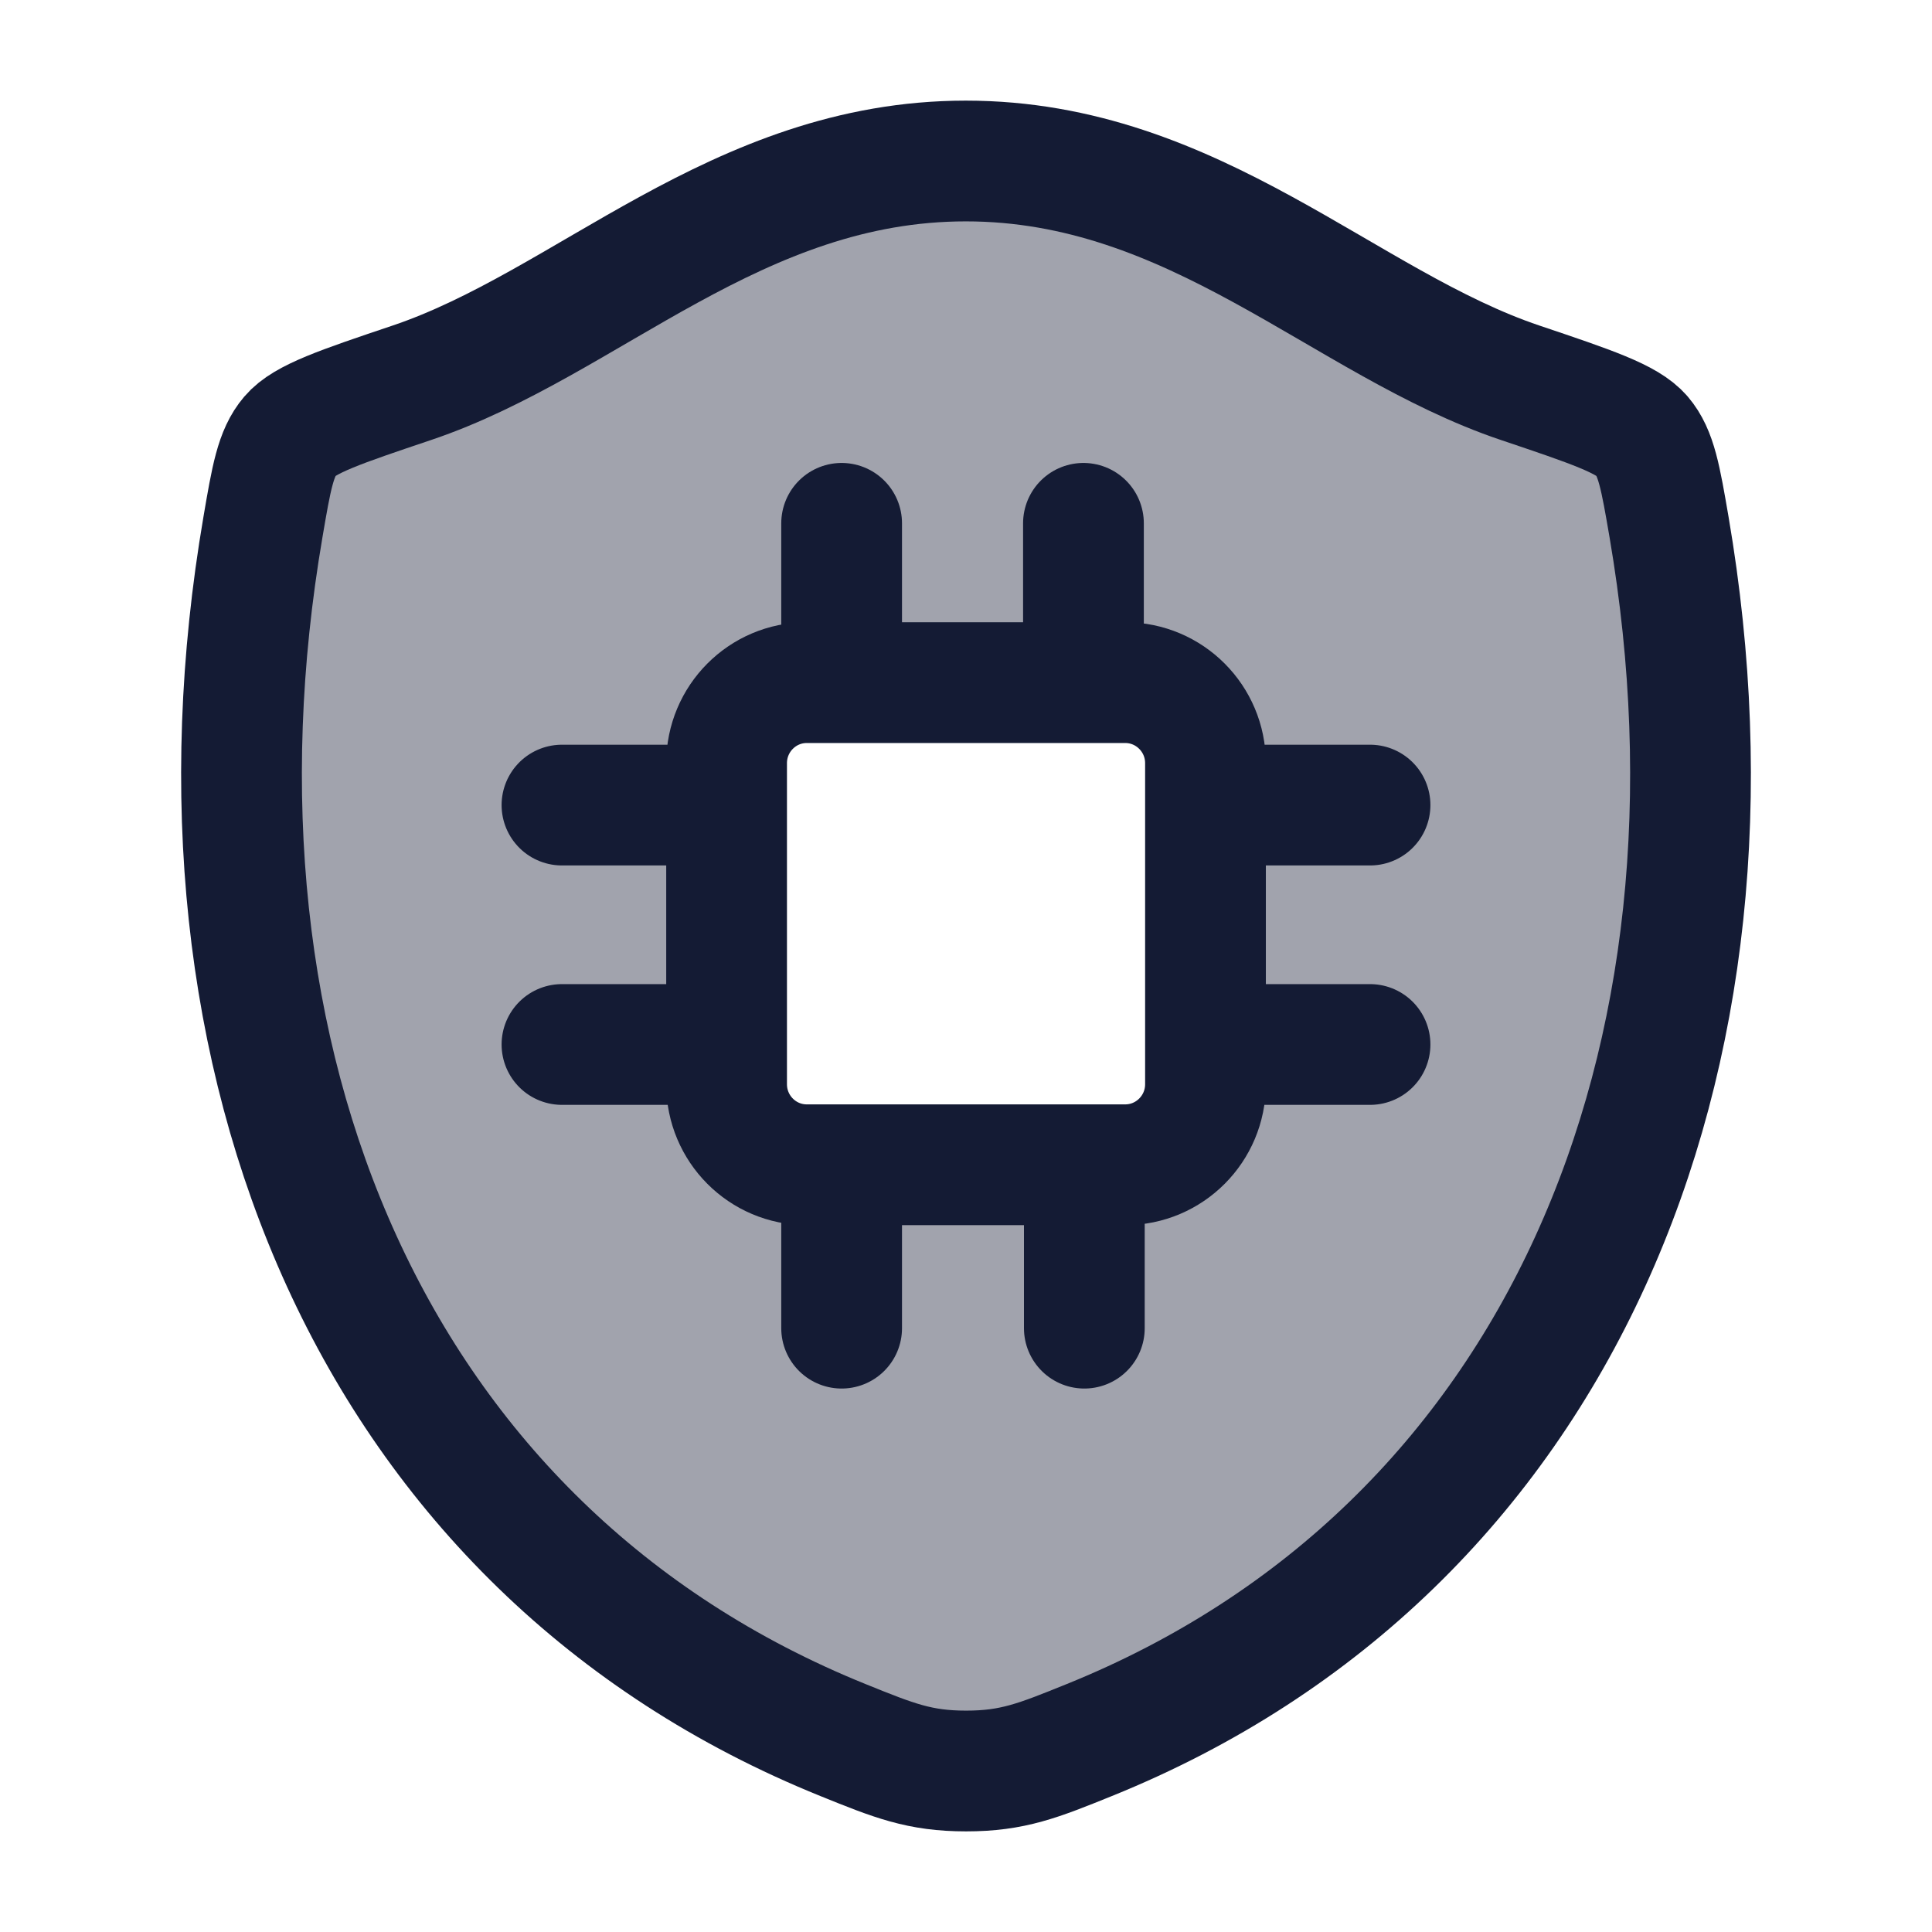 <svg width="24" height="24" viewBox="0 0 24 24" fill="none" xmlns="http://www.w3.org/2000/svg">
<path opacity="0.4" fill-rule="evenodd" clip-rule="evenodd" d="M7.423 3.606C8.772 2.821 10.182 2 11.998 2C13.815 2 15.225 2.821 16.575 3.606C17.343 4.053 18.091 4.488 18.884 4.755C19.772 5.054 20.216 5.204 20.396 5.414C20.576 5.625 20.628 5.934 20.734 6.55C21.861 13.146 19.401 19.244 13.528 21.617C12.897 21.872 12.581 22 12.001 22C11.422 22 11.106 21.872 10.475 21.617C4.602 19.244 2.139 13.146 3.266 6.55C3.371 5.934 3.424 5.626 3.604 5.415C3.783 5.204 4.228 5.054 5.116 4.755C5.908 4.488 6.656 4.053 7.423 3.606ZM11 8.5H13C13.943 8.5 14.414 8.5 14.707 8.793C15 9.086 15 9.557 15 10.5V12.5C15 13.443 15 13.914 14.707 14.207C14.414 14.5 13.943 14.5 13 14.5H11C10.057 14.5 9.586 14.5 9.293 14.207C9 13.914 9 13.443 9 12.5V10.5C9 9.557 9 9.086 9.293 8.793C9.586 8.5 10.057 8.5 11 8.5Z" fill="#141B34"/>
<path d="M11.998 2C9.149 2 7.301 4.019 5.116 4.755C4.228 5.054 3.783 5.204 3.604 5.415C3.424 5.626 3.371 5.934 3.266 6.55C2.139 13.146 4.602 19.244 10.475 21.617C11.106 21.872 11.422 22 12.001 22C12.581 22 12.897 21.872 13.528 21.617C19.401 19.244 21.861 13.146 20.734 6.55C20.628 5.934 20.576 5.625 20.396 5.414C20.216 5.204 19.772 5.054 18.884 4.755C16.698 4.019 14.848 2 11.998 2Z" stroke="#141B34" stroke-width="1.5" stroke-linecap="round" stroke-linejoin="round"/>
<path d="M10.455 6.501V8.48M6.981 10.001H9.026M14.975 10.001H17.019M14.975 12.975H17.019M6.981 12.975H9.026M10.455 14.52V16.499M13.47 14.52V16.499M13.459 6.501V8.48M10.022 14.469H13.978C14.528 14.469 14.975 14.021 14.975 13.469V9.48C14.975 8.928 14.528 8.48 13.978 8.48H10.022C9.472 8.48 9.026 8.928 9.026 9.48V13.469C9.026 14.021 9.472 14.469 10.022 14.469Z" stroke="#141B34" stroke-width="1.5" stroke-linecap="round"/>
</svg>
